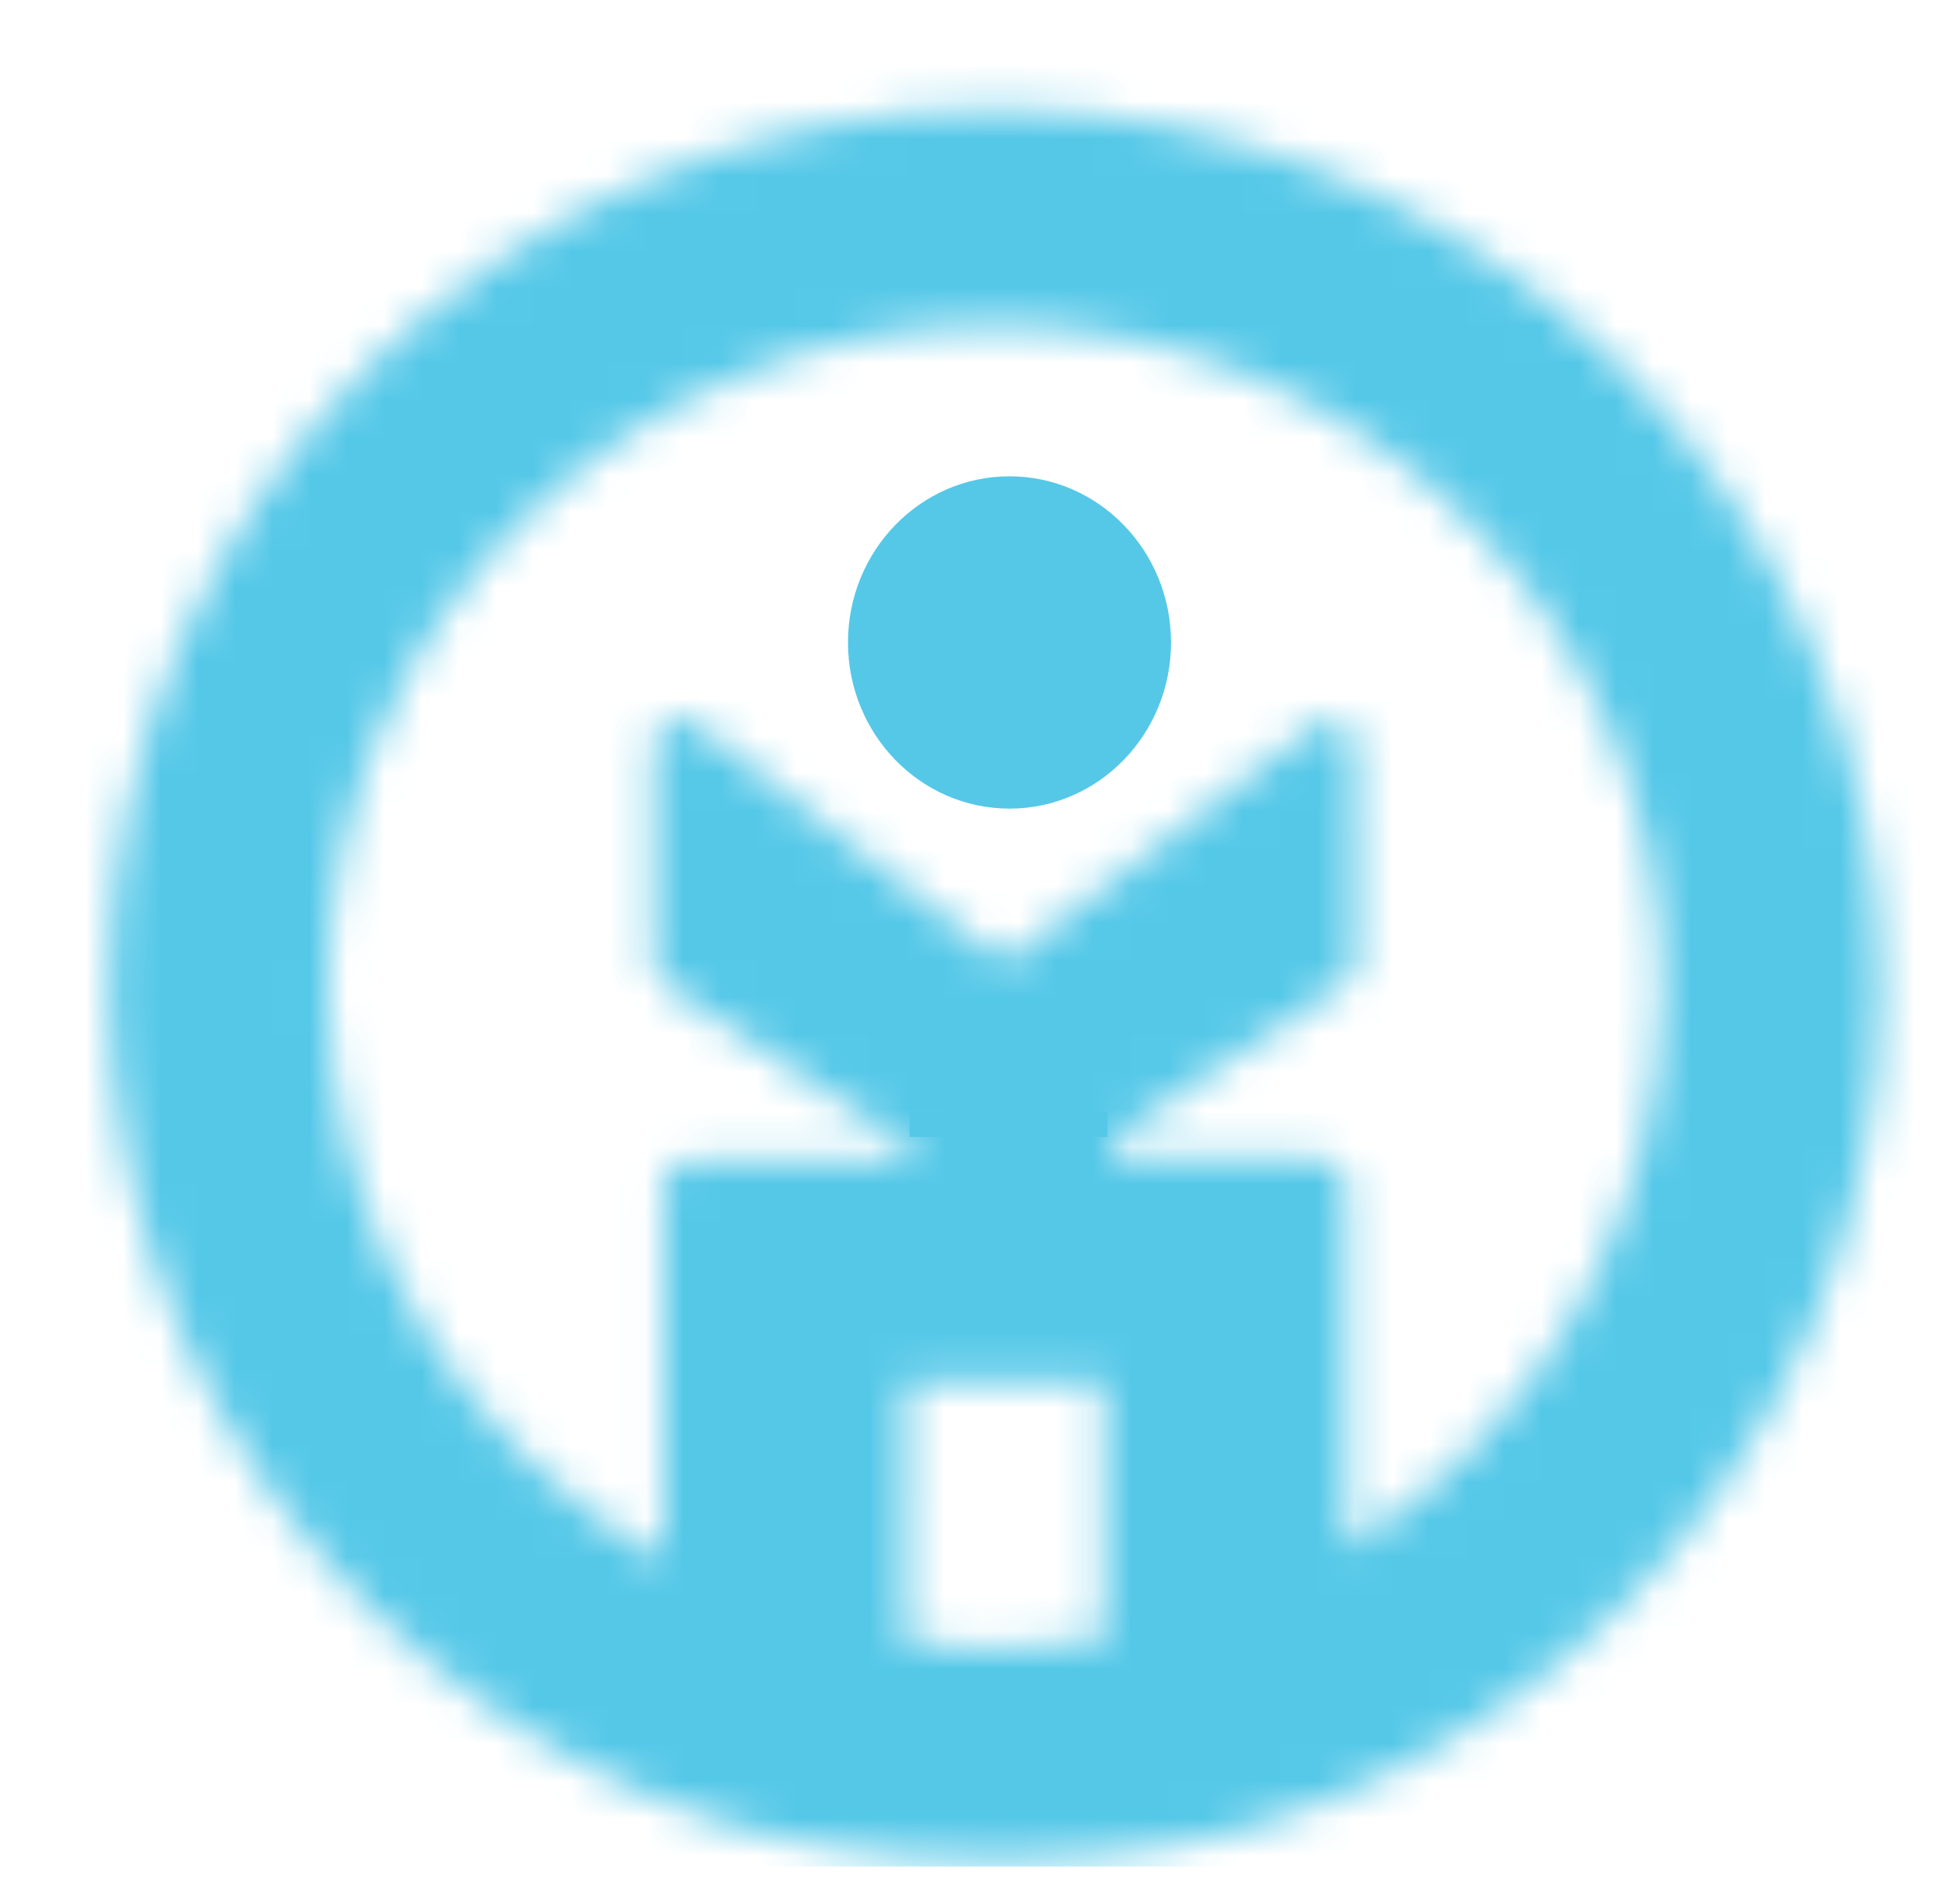 <?xml version="1.0" encoding="utf-8"?>
<!-- Generator: Adobe Illustrator 16.0.0, SVG Export Plug-In . SVG Version: 6.00 Build 0)  -->
<!DOCTYPE svg PUBLIC "-//W3C//DTD SVG 1.1//EN" "http://www.w3.org/Graphics/SVG/1.1/DTD/svg11.dtd">
<svg version="1.1" id="Capa_1" xmlns="http://www.w3.org/2000/svg" xmlns:xlink="http://www.w3.org/1999/xlink" x="0px" y="0px"
	 width="51.833px" height="51px" viewBox="0 0 51.833 51" enable-background="new 0 0 51.833 51" xml:space="preserve">
<g id="Clip-21">
</g>
<g>
	<defs>
		<filter id="Adobe_OpacityMaskFilter" filterUnits="userSpaceOnUse" x="-3.209" y="-4.792" width="58.25" height="54.792">
			<feColorMatrix  type="matrix" values="1 0 0 0 0  0 1 0 0 0  0 0 1 0 0  0 0 0 1 0"/>
		</filter>
	</defs>
	<mask maskUnits="userSpaceOnUse" x="-3.209" y="-4.792" width="58.25" height="54.792" id="mask-2_1_">
		<g filter="url(#Adobe_OpacityMaskFilter)">
			<path id="path-1_1_" fill="#FFFFFF" d="M2.925,26.441c0,12.973,10.643,23.525,23.723,23.525l0,0
				c13.08,0,23.724-10.555,23.724-23.525l0,0c0-12.976-10.644-23.528-23.724-23.528l0,0C13.568,2.914,2.925,13.468,2.925,26.441
				L2.925,26.441z M8.774,26.441c0-9.775,8.019-17.729,17.874-17.729l0,0c9.854,0,17.875,7.953,17.875,17.729l0,0
				c0,6.346-3.383,11.925-8.451,15.058l0,0v-4.543v-4.83c0,0,0.005-0.365-0.002-0.44l0,0c-0.018-0.209-0.1-0.351-0.198-0.449l0,0
				c-0.17-0.166-0.33-0.202-0.541-0.202l0,0c-0.09,0-0.494,0-0.494,0l0,0h-5.041h-0.762h0.762v-0.562l5.904-3.924
				c0,0,0.184-0.128,0.271-0.179l0,0c0.127-0.075,0.237-0.185,0.282-0.29l0,0c0.039-0.096,0.088-0.201,0.074-0.348l0,0v-0.725
				c-0.005-0.558-0.022-4.067-0.005-4.945l0,0c0.007-0.276-0.139-0.516-0.223-0.591l0,0c-0.084-0.076-0.25-0.168-0.402-0.168l0,0
				c-0.243,0-0.391,0.073-0.469,0.128l0,0c-0.076,0.056-8.327,6.367-8.327,6.367l0,0c0,0-8.164-6.311-8.245-6.391l0,0
				c-0.133-0.129-0.401-0.216-0.68-0.133l0,0c-0.153,0.046-0.295,0.178-0.348,0.262l0,0c-0.084,0.137-0.116,0.232-0.121,0.376l0,0
				c-0.003,0.086,0,5.168,0,5.168l0,0v0.291v0.438c0,0.159,0.056,0.302,0.129,0.398l0,0c0.08,0.105,0.141,0.148,0.224,0.2l0,0
				c0.104,0.063,0.3,0.218,0.3,0.218l0,0l6.332,4.184v0.248h0.273h-0.273H18.8c0,0-0.021,0.002-0.093,0l0,0
				c-0.201-0.006-0.688,0.131-0.749,0.207l0,0c-0.081,0.102-0.196,0.246-0.196,0.479l0,0V32v4.956v4.86
				C12.395,38.755,8.774,33.008,8.774,26.441L8.774,26.441z M24.266,36.979h5.302v6.953c-0.95,0.154-1.926,0.234-2.92,0.234l0,0
				c-0.807,0-1.604-0.053-2.382-0.156l0,0V36.979z"/>
		</g>
	</mask>
	<polygon id="Fill-24" mask="url(#mask-2_1_)" fill="#55C8E8" points="-3.209,50 55.042,50 55.042,-4.792 -3.209,-4.792 	"/>
	<path id="Fill-26" fill="#55C8E8" d="M31.368,17.21c0,2.458-1.938,4.451-4.326,4.451s-4.327-1.993-4.327-4.451
		s1.938-4.451,4.327-4.451C29.429,12.759,31.368,14.752,31.368,17.21"/>
	<polygon id="Fill-28" fill="#55C8E8" points="24.363,30.455 29.667,30.455 29.667,29.775 24.363,29.775 	"/>
</g>
</svg>
